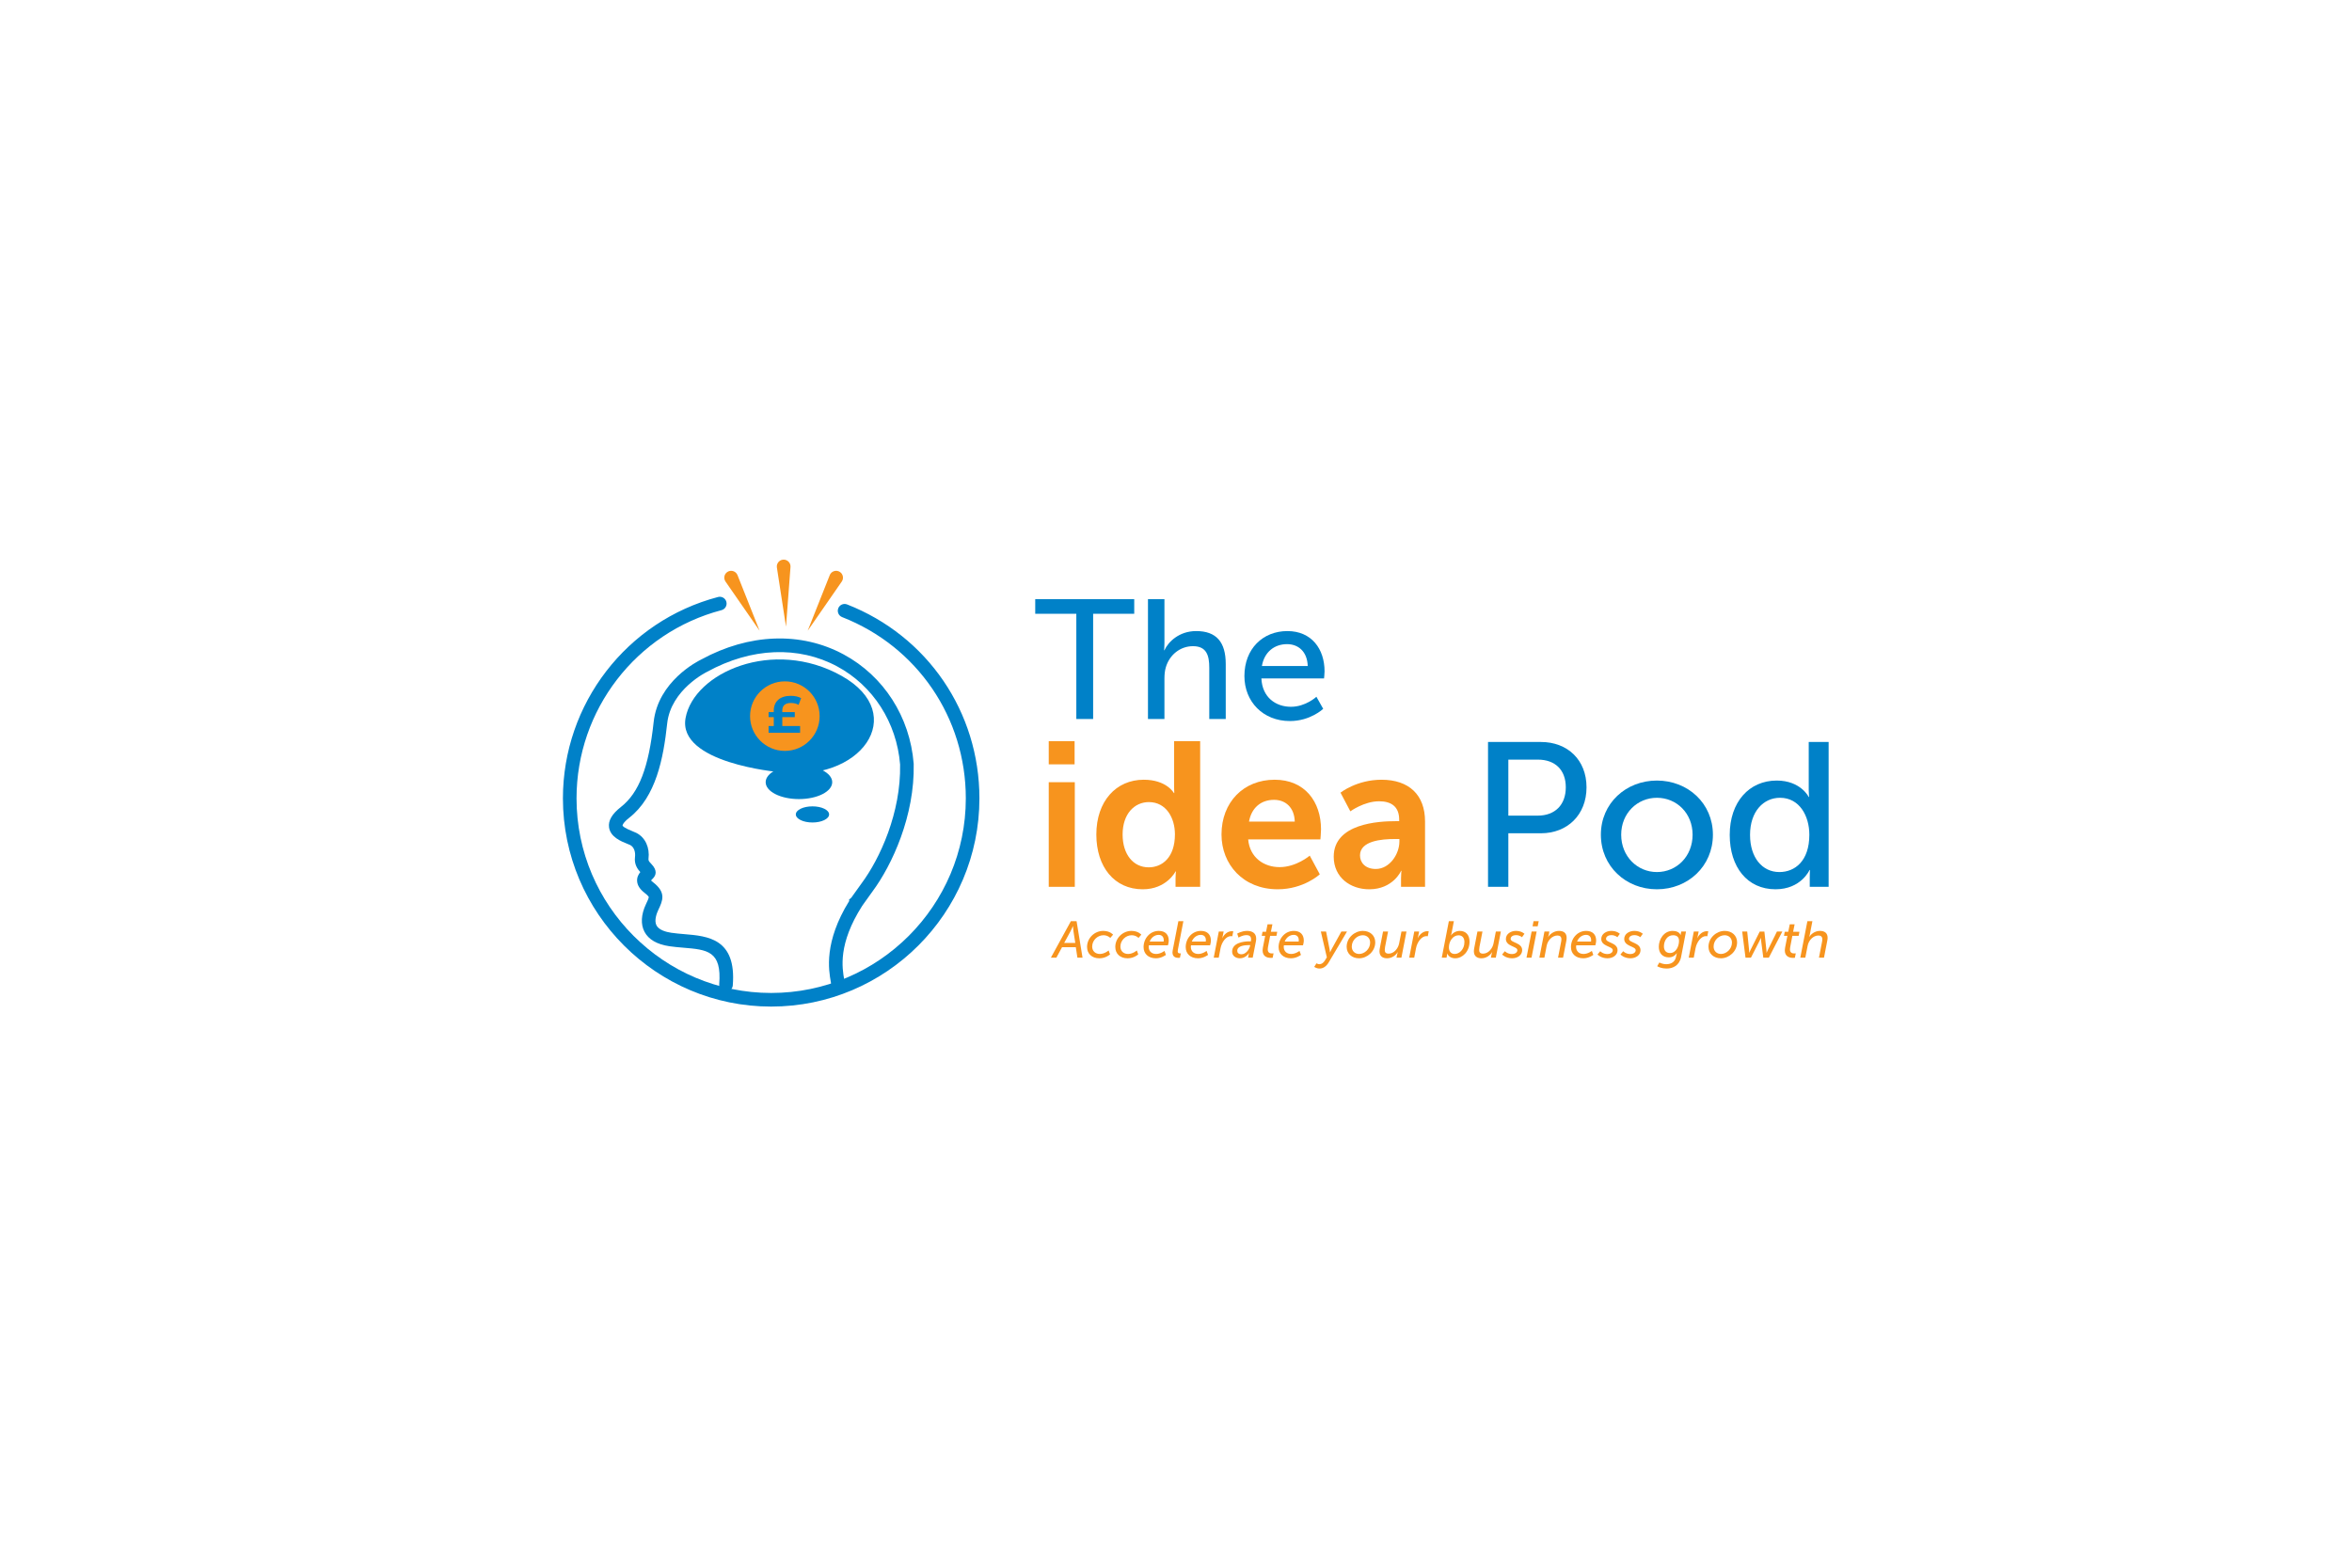 <?xml version="1.0" encoding="utf-8"?>
<!-- Generator: Adobe Illustrator 16.0.0, SVG Export Plug-In . SVG Version: 6.00 Build 0)  -->
<!DOCTYPE svg PUBLIC "-//W3C//DTD SVG 1.1//EN" "http://www.w3.org/Graphics/SVG/1.1/DTD/svg11.dtd">
<svg version="1.1" xmlns="http://www.w3.org/2000/svg" xmlns:xlink="http://www.w3.org/1999/xlink" x="0px" y="0px" width="864px"
	 height="576px" viewBox="0 0 864 576" enable-background="new 0 0 864 576" xml:space="preserve">
<g id="Layer_1">
	<g>
		<g>
			<path fill="#0081C8" d="M395.383,225.505h-15.095v-5.365h36.367v5.365h-15.096v38.674h-6.176V225.505z"/>
			<path fill="#0081C8" d="M421.704,220.141h6.05v16.156c0,1.497-0.124,2.62-0.124,2.62h0.124c1.373-3.056,5.366-7.048,11.665-7.048
				c7.424,0,10.854,4.054,10.854,12.101v20.21h-6.051v-18.838c0-4.429-0.936-7.922-5.988-7.922c-4.74,0-8.669,3.244-9.98,7.797
				c-0.374,1.248-0.499,2.682-0.499,4.179v14.784h-6.05V220.141z"/>
			<path fill="#0081C8" d="M472.912,231.868c8.92,0,13.66,6.612,13.66,14.783c0,0.811-0.188,2.62-0.188,2.62h-23.018
				c0.313,6.924,5.24,10.417,10.855,10.417c5.426,0,9.355-3.68,9.355-3.68l2.496,4.429c0,0-4.68,4.491-12.227,4.491
				c-9.918,0-16.717-7.173-16.717-16.53C457.131,238.355,463.93,231.868,472.912,231.868z M480.396,244.718
				c-0.186-5.427-3.555-8.047-7.609-8.047c-4.615,0-8.359,2.87-9.232,8.047H480.396z"/>
			<path fill="#F7941E" d="M385.252,272.317h9.498v8.518h-9.498V272.317z M385.252,287.393h9.573v38.443h-9.573V287.393z"/>
			<path fill="#F7941E" d="M420.151,286.488c8.442,0,11.08,4.899,11.08,4.899h0.151c0,0-0.075-0.979-0.075-2.186v-16.885h9.572
				v53.519h-9.044v-3.166c0-1.432,0.15-2.487,0.15-2.487h-0.15c0,0-3.241,6.558-12.061,6.558c-10.402,0-17.035-8.216-17.035-20.126
				C402.739,294.403,409.975,286.488,420.151,286.488z M421.959,318.675c4.976,0,9.648-3.618,9.648-12.136
				c0-5.955-3.166-11.834-9.572-11.834c-5.277,0-9.648,4.296-9.648,11.909C412.387,313.926,416.306,318.675,421.959,318.675z"/>
			<path fill="#F7941E" d="M468.238,286.488c11.08,0,17.035,8.065,17.035,18.241c0,1.131-0.225,3.694-0.225,3.694h-26.533
				c0.602,6.708,5.803,10.176,11.531,10.176c6.182,0,11.082-4.222,11.082-4.222l3.693,6.86c0,0-5.879,5.502-15.453,5.502
				c-12.738,0-20.654-9.196-20.654-20.126C448.715,294.78,456.781,286.488,468.238,286.488z M475.625,301.865
				c-0.15-5.201-3.391-7.989-7.613-7.989c-4.898,0-8.291,3.015-9.195,7.989H475.625z"/>
			<path fill="#F7941E" d="M512.707,301.715h1.281v-0.527c0-5.051-3.166-6.784-7.387-6.784c-5.502,0-10.553,3.693-10.553,3.693
				l-3.619-6.859c0,0,5.955-4.749,15.076-4.749c10.102,0,15.98,5.578,15.98,15.302v24.046h-8.818v-3.166
				c0-1.508,0.15-2.714,0.15-2.714h-0.15c0.074,0-2.941,6.784-11.686,6.784c-6.859,0-13.039-4.296-13.039-11.985
				C489.943,302.544,506.451,301.715,512.707,301.715z M505.395,319.278c5.051,0,8.67-5.428,8.67-10.101v-0.905h-1.658
				c-4.9,0-12.814,0.679-12.814,6.03C499.592,316.866,501.477,319.278,505.395,319.278z"/>
			<path fill="#0081C8" d="M546.623,272.619h19.447c9.725,0,16.734,6.558,16.734,16.658s-7.01,16.885-16.734,16.885h-11.984v19.674
				h-7.463V272.619z M564.863,299.68c6.408,0,10.328-3.995,10.328-10.402s-3.92-10.176-10.252-10.176h-10.854v20.578H564.863z"/>
			<path fill="#0081C8" d="M608.654,286.79c11.383,0,20.578,8.367,20.578,19.899c0,11.608-9.195,20.051-20.578,20.051
				s-20.578-8.442-20.578-20.051C588.076,295.157,597.271,286.79,608.654,286.79z M608.654,320.409
				c7.236,0,13.115-5.729,13.115-13.72c0-7.914-5.879-13.567-13.115-13.567c-7.16,0-13.115,5.653-13.115,13.567
				C595.539,314.68,601.494,320.409,608.654,320.409z"/>
			<path fill="#0081C8" d="M652.672,286.79c8.818,0,11.758,6.03,11.758,6.03h0.152c0,0-0.152-1.131-0.152-2.563v-17.638h7.313
				v53.217h-6.936v-3.618c0-1.508,0.076-2.563,0.076-2.563h-0.15c0,0-3.092,7.085-12.514,7.085
				c-10.326,0-16.809-8.141-16.809-19.975C635.41,294.629,642.57,286.79,652.672,286.79z M653.65,320.409
				c5.654,0,11.006-3.995,11.006-13.72c0-6.784-3.543-13.567-10.779-13.567c-6.029,0-11.004,4.975-11.004,13.644
				C642.873,315.057,647.32,320.409,653.65,320.409z"/>
		</g>
		<g>
			<path fill="#F7941E" d="M386.036,351.87l7.352-13.412h2.09l2.185,13.412h-1.881l-0.589-3.856h-5.053l-2.089,3.856H386.036z
				 M395.003,346.456l-0.665-4.256c-0.095-0.684-0.19-1.899-0.19-1.899h-0.038c0,0-0.513,1.216-0.874,1.899l-2.318,4.256H395.003z"
				/>
			<path fill="#F7941E" d="M405.258,342.029c2.527,0,3.628,1.387,3.628,1.387l-1.026,1.197c0,0-0.912-0.988-2.507-0.988
				c-2.166,0-4.142,1.843-4.142,4.161c0,1.596,1.102,2.716,2.812,2.716c1.786,0,3.229-1.291,3.229-1.291l0.513,1.462
				c0,0-1.558,1.425-3.914,1.425c-2.773,0-4.521-1.709-4.521-4.179C399.331,344.651,402.085,342.029,405.258,342.029z"/>
			<path fill="#F7941E" d="M415.627,342.029c2.527,0,3.628,1.387,3.628,1.387l-1.026,1.197c0,0-0.912-0.988-2.507-0.988
				c-2.166,0-4.142,1.843-4.142,4.161c0,1.596,1.102,2.716,2.812,2.716c1.786,0,3.229-1.291,3.229-1.291l0.513,1.462
				c0,0-1.558,1.425-3.914,1.425c-2.773,0-4.521-1.709-4.521-4.179C409.7,344.651,412.455,342.029,415.627,342.029z"/>
			<path fill="#F7941E" d="M425.674,342.029c2.489,0,3.667,1.482,3.667,3.553c0,0.779-0.304,1.748-0.304,1.748h-7.01
				c-0.038,0.189-0.057,0.38-0.057,0.569c0,1.425,0.931,2.603,2.736,2.603c1.653,0,3.059-1.12,3.059-1.12l0.532,1.463
				c0,0-1.596,1.253-3.667,1.253c-2.812,0-4.541-1.709-4.541-4.103C420.088,344.803,422.444,342.029,425.674,342.029z
				 M427.459,345.943c0,0,0.038-0.209,0.038-0.514c0-1.291-0.779-1.938-1.862-1.938c-1.406,0-2.717,0.931-3.306,2.451H427.459z"/>
			<path fill="#F7941E" d="M430.8,349.115l2.071-10.657h1.842l-1.994,10.335c-0.057,0.266-0.095,0.513-0.095,0.722
				c0,0.703,0.457,0.778,0.855,0.778c0.171,0,0.304-0.019,0.304-0.019l-0.342,1.634c0,0-0.266,0.038-0.551,0.038
				c-1.007,0-2.185-0.38-2.185-2.014C430.705,349.704,430.743,349.42,430.8,349.115z"/>
			<path fill="#F7941E" d="M441.151,342.029c2.489,0,3.667,1.482,3.667,3.553c0,0.779-0.304,1.748-0.304,1.748h-7.011
				c-0.037,0.189-0.057,0.38-0.057,0.569c0,1.425,0.931,2.603,2.735,2.603c1.653,0,3.059-1.12,3.059-1.12l0.532,1.463
				c0,0-1.596,1.253-3.666,1.253c-2.813,0-4.541-1.709-4.541-4.103C435.566,344.803,437.922,342.029,441.151,342.029z
				 M442.938,345.943c0,0,0.038-0.209,0.038-0.514c0-1.291-0.779-1.938-1.861-1.938c-1.406,0-2.717,0.931-3.306,2.451H442.938z"/>
			<path fill="#F7941E" d="M447.723,342.258h1.785l-0.342,1.672c-0.076,0.398-0.19,0.778-0.19,0.778h0.02
				c0.646-1.367,1.957-2.564,3.477-2.564c0.247,0,0.456,0.019,0.569,0.038l-0.36,1.823c-0.133-0.037-0.285-0.057-0.513-0.057
				c-1.768,0-3.363,2.185-3.8,4.427l-0.665,3.495h-1.843L447.723,342.258z"/>
			<path fill="#F7941E" d="M459.023,345.867h0.475c0.076-0.38,0.076-0.608,0.076-0.779c0-0.893-0.438-1.501-1.729-1.501
				c-1.482,0-2.869,0.912-2.869,0.912l-0.494-1.463c0,0,1.596-1.007,3.629-1.007c1.843,0,3.344,0.779,3.344,2.85
				c0,0.304-0.038,0.703-0.114,1.064l-1.159,5.927h-1.709l0.189-0.969c0.076-0.438,0.19-0.76,0.209-0.76h-0.038
				c0.02,0-1.158,1.956-3.344,1.956c-1.52,0-2.868-0.873-2.868-2.432C452.621,346.551,456.421,345.867,459.023,345.867z
				 M456.041,350.616c1.538,0,2.812-1.614,3.153-3.039l0.076-0.323h-0.476c-1.349,0-4.293,0.152-4.293,2.108
				C454.502,350.027,454.977,350.616,456.041,350.616z"/>
			<path fill="#F7941E" d="M463.921,348.166l0.836-4.313h-1.254l0.285-1.501h1.292l0.551-2.735h1.786l-0.551,2.735h2.317
				l-0.285,1.501h-2.317l-0.798,4.198c-0.058,0.285-0.076,0.57-0.076,0.76c0,1.311,0.874,1.501,1.577,1.501
				c0.322,0,0.551-0.038,0.551-0.038l-0.323,1.634c0,0-0.304,0.038-0.607,0.038c-1.482,0-3.097-0.532-3.097-2.812
				C463.808,348.85,463.846,348.526,463.921,348.166z"/>
			<path fill="#F7941E" d="M475.279,342.029c2.489,0,3.667,1.482,3.667,3.553c0,0.779-0.304,1.748-0.304,1.748h-7.011
				c-0.037,0.189-0.057,0.38-0.057,0.569c0,1.425,0.931,2.603,2.735,2.603c1.653,0,3.059-1.12,3.059-1.12l0.532,1.463
				c0,0-1.596,1.253-3.666,1.253c-2.813,0-4.541-1.709-4.541-4.103C469.694,344.803,472.05,342.029,475.279,342.029z
				 M477.065,345.943c0,0,0.038-0.209,0.038-0.514c0-1.291-0.779-1.938-1.861-1.938c-1.406,0-2.717,0.931-3.306,2.451H477.065z"/>
			<path fill="#F7941E" d="M484.679,354.264c0.816,0,1.5-0.513,2.032-1.387l0.703-1.14l-2.204-9.479h1.919l1.292,6.497
				c0.095,0.493,0.152,1.14,0.152,1.14h0.019c0,0,0.285-0.627,0.551-1.102l3.609-6.535h2.071l-6.744,11.379
				c-0.894,1.501-2.109,2.223-3.325,2.223c-1.178,0-1.976-0.627-1.976-0.627l0.855-1.311
				C483.634,353.922,484.032,354.264,484.679,354.264z"/>
			<path fill="#F7941E" d="M500.634,342.029c2.679,0,4.559,1.71,4.559,4.198c0,3.344-2.963,5.87-5.927,5.87
				c-2.697,0-4.578-1.729-4.578-4.236C494.688,344.557,497.613,342.029,500.634,342.029z M499.284,350.502
				c1.977,0,4.028-1.805,4.028-4.179c0-1.596-1.121-2.698-2.698-2.698c-2.032,0-4.046,1.805-4.046,4.161
				C496.568,349.4,497.688,350.502,499.284,350.502z"/>
			<path fill="#F7941E" d="M506.88,348.337l1.178-6.079h1.843l-1.102,5.661c-0.076,0.418-0.114,0.798-0.114,1.102
				c0,0.836,0.342,1.368,1.443,1.368c1.919,0,3.477-1.881,3.838-3.762l0.854-4.369h1.843l-1.861,9.612h-1.805l0.228-1.121
				c0.095-0.456,0.247-0.911,0.247-0.911h-0.038c-0.532,0.931-1.957,2.26-3.895,2.26c-1.501,0-2.792-0.684-2.792-2.545
				C506.747,349.173,506.804,348.773,506.88,348.337z"/>
			<path fill="#F7941E" d="M519.529,342.258h1.785l-0.342,1.672c-0.076,0.398-0.19,0.778-0.19,0.778h0.02
				c0.646-1.367,1.957-2.564,3.477-2.564c0.247,0,0.456,0.019,0.569,0.038l-0.36,1.823c-0.133-0.037-0.285-0.057-0.513-0.057
				c-1.768,0-3.363,2.185-3.8,4.427l-0.665,3.495h-1.843L519.529,342.258z"/>
			<path fill="#F7941E" d="M532.234,338.458h1.843l-0.836,4.351c-0.095,0.456-0.247,0.874-0.247,0.874h0.038
				c0.684-0.969,1.919-1.653,3.191-1.653c2.299,0,3.609,1.539,3.609,3.952c0,3.628-2.584,6.116-5.262,6.116
				c-1.292,0-2.451-0.589-2.926-1.747h-0.038c0,0,0,0.36-0.076,0.778l-0.152,0.741h-1.747L532.234,338.458z M534.399,350.502
				c1.653,0,3.553-1.634,3.553-4.388c0-1.539-0.816-2.47-2.165-2.47c-1.995,0-3.534,2.128-3.534,4.426
				C532.253,349.4,532.899,350.502,534.399,350.502z"/>
			<path fill="#F7941E" d="M541.559,348.337l1.178-6.079h1.843l-1.102,5.661c-0.076,0.418-0.114,0.798-0.114,1.102
				c0,0.836,0.342,1.368,1.443,1.368c1.919,0,3.477-1.881,3.838-3.762l0.854-4.369h1.843l-1.861,9.612h-1.805l0.228-1.121
				c0.095-0.456,0.247-0.911,0.247-0.911h-0.038c-0.532,0.931-1.956,2.26-3.895,2.26c-1.501,0-2.792-0.684-2.792-2.545
				C541.426,349.173,541.482,348.773,541.559,348.337z"/>
			<path fill="#F7941E" d="M552.802,349.495c0,0,0.95,1.045,2.659,1.045c0.894,0,1.938-0.475,1.938-1.425
				c0-1.463-4.218-1.329-4.218-4.122c0-1.881,1.861-2.964,3.686-2.964c2.108,0,3.135,1.064,3.135,1.064l-0.912,1.272
				c0,0-0.722-0.779-2.241-0.779c-0.836,0-1.919,0.399-1.919,1.388c0,1.462,4.236,1.329,4.236,4.141
				c0,1.767-1.653,2.982-3.705,2.982c-2.374,0-3.666-1.387-3.666-1.387L552.802,349.495z"/>
			<path fill="#F7941E" d="M562.64,342.258h1.843l-1.881,9.612h-1.843L562.64,342.258z M563.342,338.458h1.9l-0.38,1.881h-1.881
				L563.342,338.458z"/>
			<path fill="#F7941E" d="M567.35,342.258h1.805l-0.209,1.12c-0.096,0.456-0.267,0.912-0.267,0.912h0.038
				c0.513-0.949,2.052-2.261,3.971-2.261c1.71,0,2.812,0.798,2.812,2.546c0,0.361-0.057,0.779-0.133,1.216l-1.178,6.079h-1.843
				l1.102-5.68c0.076-0.399,0.133-0.761,0.133-1.083c0-0.95-0.551-1.387-1.425-1.387c-1.938,0-3.59,1.747-3.989,3.761l-0.836,4.389
				h-1.843L567.35,342.258z"/>
			<path fill="#F7941E" d="M582.676,342.029c2.489,0,3.667,1.482,3.667,3.553c0,0.779-0.304,1.748-0.304,1.748h-7.011
				c-0.037,0.189-0.057,0.38-0.057,0.569c0,1.425,0.931,2.603,2.735,2.603c1.653,0,3.059-1.12,3.059-1.12l0.532,1.463
				c0,0-1.596,1.253-3.666,1.253c-2.813,0-4.541-1.709-4.541-4.103C577.091,344.803,579.446,342.029,582.676,342.029z
				 M584.462,345.943c0,0,0.038-0.209,0.038-0.514c0-1.291-0.779-1.938-1.861-1.938c-1.406,0-2.717,0.931-3.306,2.451H584.462z"/>
			<path fill="#F7941E" d="M587.841,349.495c0,0,0.95,1.045,2.659,1.045c0.894,0,1.938-0.475,1.938-1.425
				c0-1.463-4.218-1.329-4.218-4.122c0-1.881,1.861-2.964,3.686-2.964c2.108,0,3.135,1.064,3.135,1.064l-0.912,1.272
				c0,0-0.722-0.779-2.241-0.779c-0.836,0-1.919,0.399-1.919,1.388c0,1.462,4.236,1.329,4.236,4.141
				c0,1.767-1.653,2.982-3.705,2.982c-2.374,0-3.666-1.387-3.666-1.387L587.841,349.495z"/>
			<path fill="#F7941E" d="M596.272,349.495c0,0,0.95,1.045,2.659,1.045c0.894,0,1.938-0.475,1.938-1.425
				c0-1.463-4.218-1.329-4.218-4.122c0-1.881,1.861-2.964,3.686-2.964c2.108,0,3.135,1.064,3.135,1.064l-0.912,1.272
				c0,0-0.722-0.779-2.241-0.779c-0.836,0-1.919,0.399-1.919,1.388c0,1.462,4.236,1.329,4.236,4.141
				c0,1.767-1.653,2.982-3.705,2.982c-2.374,0-3.666-1.387-3.666-1.387L596.272,349.495z"/>
			<path fill="#F7941E" d="M612.131,354.264c1.652,0,3.172-0.76,3.552-2.697l0.152-0.703c0.057-0.304,0.171-0.665,0.171-0.665
				h-0.019c-0.722,0.988-1.653,1.558-2.964,1.558c-2.355,0-3.666-1.614-3.666-3.895c0-2.679,1.805-5.832,5.072-5.832
				c1.178,0,2.45,0.361,2.925,1.521h0.038c0,0,0-0.209,0.038-0.399l0.171-0.893h1.748l-1.805,9.347
				c-0.627,3.172-3.04,4.255-5.319,4.255c-1.786,0-2.944-0.569-3.457-0.854l0.798-1.368
				C609.566,353.637,610.611,354.264,612.131,354.264z M613.479,350.16c2.223,0,3.306-2.526,3.306-4.464
				c0-1.577-0.988-2.071-2.204-2.071c-2.146,0-3.344,2.071-3.344,4.104C611.237,349.211,612.017,350.16,613.479,350.16z"/>
			<path fill="#F7941E" d="M622.216,342.258h1.785l-0.342,1.672c-0.076,0.398-0.19,0.778-0.19,0.778h0.02
				c0.646-1.367,1.957-2.564,3.477-2.564c0.247,0,0.456,0.019,0.569,0.038l-0.36,1.823c-0.133-0.037-0.285-0.057-0.513-0.057
				c-1.768,0-3.363,2.185-3.8,4.427l-0.665,3.495h-1.843L622.216,342.258z"/>
			<path fill="#F7941E" d="M633.555,342.029c2.678,0,4.559,1.71,4.559,4.198c0,3.344-2.963,5.87-5.927,5.87
				c-2.697,0-4.578-1.729-4.578-4.236C627.608,344.557,630.534,342.029,633.555,342.029z M632.205,350.502
				c1.977,0,4.027-1.805,4.027-4.179c0-1.596-1.12-2.698-2.697-2.698c-2.032,0-4.046,1.805-4.046,4.161
				C629.489,349.4,630.609,350.502,632.205,350.502z"/>
			<path fill="#F7941E" d="M639.99,342.258h1.843l0.685,6.781c0.057,0.476,0.038,1.026,0.038,1.026h0.037
				c0,0,0.229-0.551,0.456-1.026l3.382-6.763h1.71l0.74,6.763c0.038,0.399,0.058,1.026,0.058,1.026h0.038
				c0,0,0.189-0.532,0.437-1.026l3.344-6.781h1.976l-4.958,9.612h-2.033l-0.798-6.212c-0.057-0.494-0.057-1.026-0.057-1.026h-0.038
				c0,0-0.228,0.532-0.475,1.026l-3.173,6.212h-1.995L639.99,342.258z"/>
			<path fill="#F7941E" d="M655.754,348.166l0.836-4.313h-1.254l0.285-1.501h1.292l0.551-2.735h1.786l-0.551,2.735h2.317
				l-0.285,1.501h-2.317l-0.798,4.198c-0.058,0.285-0.076,0.57-0.076,0.76c0,1.311,0.874,1.501,1.577,1.501
				c0.322,0,0.551-0.038,0.551-0.038l-0.323,1.634c0,0-0.304,0.038-0.607,0.038c-1.482,0-3.097-0.532-3.097-2.812
				C655.641,348.85,655.679,348.526,655.754,348.166z"/>
			<path fill="#F7941E" d="M663.94,338.458h1.843l-0.95,4.92c-0.095,0.456-0.209,0.855-0.209,0.855h0.038
				c0.513-0.931,1.995-2.204,3.875-2.204c1.729,0,2.831,0.798,2.831,2.546c0,0.361-0.057,0.779-0.152,1.216l-1.178,6.079h-1.843
				l1.103-5.68c0.075-0.399,0.133-0.761,0.133-1.083c0-0.95-0.551-1.387-1.425-1.387c-1.919,0-3.591,1.747-3.971,3.761l-0.854,4.389
				h-1.843L663.94,338.458z"/>
		</g>
	</g>
</g>
<g id="Layer_2">
	<g>
		<path fill="#0081C8" d="M266.697,364.354c-0.068,0-0.136-0.003-0.205-0.008c-1.376-0.112-2.401-1.318-2.29-2.694
			c0.994-12.266-4.348-12.712-13.199-13.451c-1.683-0.141-3.422-0.286-5.137-0.542c-4.535-0.678-7.597-2.452-9.103-5.274
			c-1.465-2.746-1.277-6.357,0.529-10.17c0.495-1.045,1.054-2.225,1.026-2.618c0-0.004-0.065-0.405-1.467-1.487
			c-1.776-1.37-2.695-2.786-2.809-4.328c-0.106-1.443,0.518-2.549,1.17-3.362c-0.989-1.08-2.273-2.828-1.953-5.438
			c0.256-2.088-0.421-3.814-1.768-4.507c-0.244-0.125-0.598-0.261-1.006-0.424c-2.335-0.933-6.244-2.495-6.753-6.049
			c-0.354-2.473,1.075-4.93,4.37-7.51c6.621-5.186,10.214-14.513,12.013-31.191c1.613-14.963,16.086-22.305,17.407-22.946
			c17.637-9.65,36.729-10.345,52.389-1.903c14.727,7.939,24.344,22.925,25.724,40.087l0.008,0.146
			c0.415,18.989-7.911,37.13-15.167,46.897c-1.116,1.501-2.165,2.993-3.179,4.437l-0.597,0.849
			c-8.905,13.953-7.333,22.804-6.577,27.058c0.113,0.635,0.204,1.165,0.249,1.589c0.145,1.373-0.851,2.604-2.224,2.748
			c-1.38,0.151-2.604-0.852-2.749-2.225c-0.035-0.33-0.111-0.742-0.199-1.238c-0.784-4.416-2.603-14.652,6.767-29.795l-0.078-0.469
			l0.863-0.744l0.454-0.646c1.033-1.471,2.102-2.991,3.258-4.546c6.774-9.117,14.547-26.035,14.183-43.731
			c-1.266-15.435-9.899-28.895-23.107-36.015c-14.158-7.632-31.533-6.932-47.672,1.919l-0.135,0.069
			c-0.129,0.061-13.295,6.471-14.646,18.996c-1.381,12.804-4.113,26.925-13.901,34.591c-2.482,1.943-2.504,2.856-2.503,2.865
			c0.075,0.327,0.77,0.96,3.659,2.114c0.555,0.222,1.034,0.413,1.435,0.619c3.261,1.675,4.965,5.34,4.446,9.563
			c-0.072,0.583,0.185,0.952,1.044,1.838c2.31,2.381,1.674,4.121,0.733,5.162c-0.128,0.142-0.264,0.284-0.403,0.429
			c-0.13,0.135-0.3,0.312-0.431,0.463c0.133,0.151,0.36,0.377,0.741,0.67c4.933,3.81,3.531,6.771,1.907,10.199
			c-0.521,1.099-1.62,3.841-0.638,5.682c0.896,1.68,3.447,2.386,5.43,2.682c1.554,0.232,3.212,0.371,4.815,0.505
			c8.537,0.713,19.163,1.601,17.766,18.838C269.08,363.364,267.986,364.354,266.697,364.354z"/>
	</g>
</g>
<g id="Layer_3">
	<g>
		<path fill="#0081C8" d="M286.04,283.666c0,0-37.251-3.248-34.194-19.868c3.056-16.619,32.093-29.61,57.31-15.473
			C334.371,262.461,316.032,288.061,286.04,283.666z"/>
	</g>
	<g>
		<ellipse fill="#0081C8" cx="293.49" cy="287.392" rx="12.226" ry="6.208"/>
	</g>
	<g>
		<ellipse fill="#0081C8" cx="298.457" cy="299.234" rx="6.113" ry="2.963"/>
	</g>
	<g>
		<g>
			<circle fill="#F7941E" cx="288.312" cy="263.12" r="12.778"/>
		</g>
		<g id="XMLID_3_">
			<path fill="#0081C8" d="M287.374,263.485h4.583v-1.849h-4.583v-0.563c0-1.849,1.098-2.787,3.136-2.787
				c1.018,0,2.036,0.188,2.84,0.698l0.938-2.466c-0.991-0.563-2.251-0.857-3.831-0.857c-3.939,0-6.217,2.063-6.217,5.467v0.508
				h-1.902v1.849h1.902v3.27h-1.902v2.492h11.576v-2.492h-6.539V263.485z"/>
		</g>
	</g>
	<g>
		<path fill="#0081C8" d="M283.288,369.836c-42.182,0-76.5-34.317-76.5-76.5c0-34.739,23.435-65.165,56.99-73.989
			c1.333-0.351,2.702,0.446,3.054,1.782c0.351,1.335-0.447,2.702-1.782,3.054c-31.359,8.247-53.261,36.684-53.261,69.153
			c0,39.425,32.075,71.5,71.5,71.5s71.5-32.075,71.5-71.5c0-29.648-17.834-55.791-45.436-66.601
			c-1.286-0.503-1.92-1.954-1.416-3.239c0.503-1.286,1.954-1.921,3.239-1.416c29.531,11.565,48.612,39.536,48.612,71.256
			C359.788,335.519,325.47,369.836,283.288,369.836z"/>
	</g>
	<g>
		<path fill="#F7941E" d="M270.922,211.316l8.111,20.431l-12.519-18.069c-0.792-1.142-0.507-2.71,0.635-3.501
			c1.143-0.792,2.71-0.507,3.501,0.636C270.76,210.968,270.853,211.146,270.922,211.316z"/>
	</g>
	<g>
		<path fill="#F7941E" d="M309.219,213.677L296.7,231.747l8.111-20.431c0.513-1.292,1.976-1.923,3.267-1.41
			c1.292,0.513,1.923,1.976,1.411,3.267C309.418,213.351,309.322,213.526,309.219,213.677z"/>
	</g>
	<g>
		<path fill="#F7941E" d="M290.388,208.328l-1.654,21.92l-3.342-21.727c-0.211-1.374,0.731-2.658,2.104-2.87s2.658,0.731,2.87,2.104
			C290.395,207.944,290.4,208.145,290.388,208.328z"/>
	</g>
</g>
</svg>
